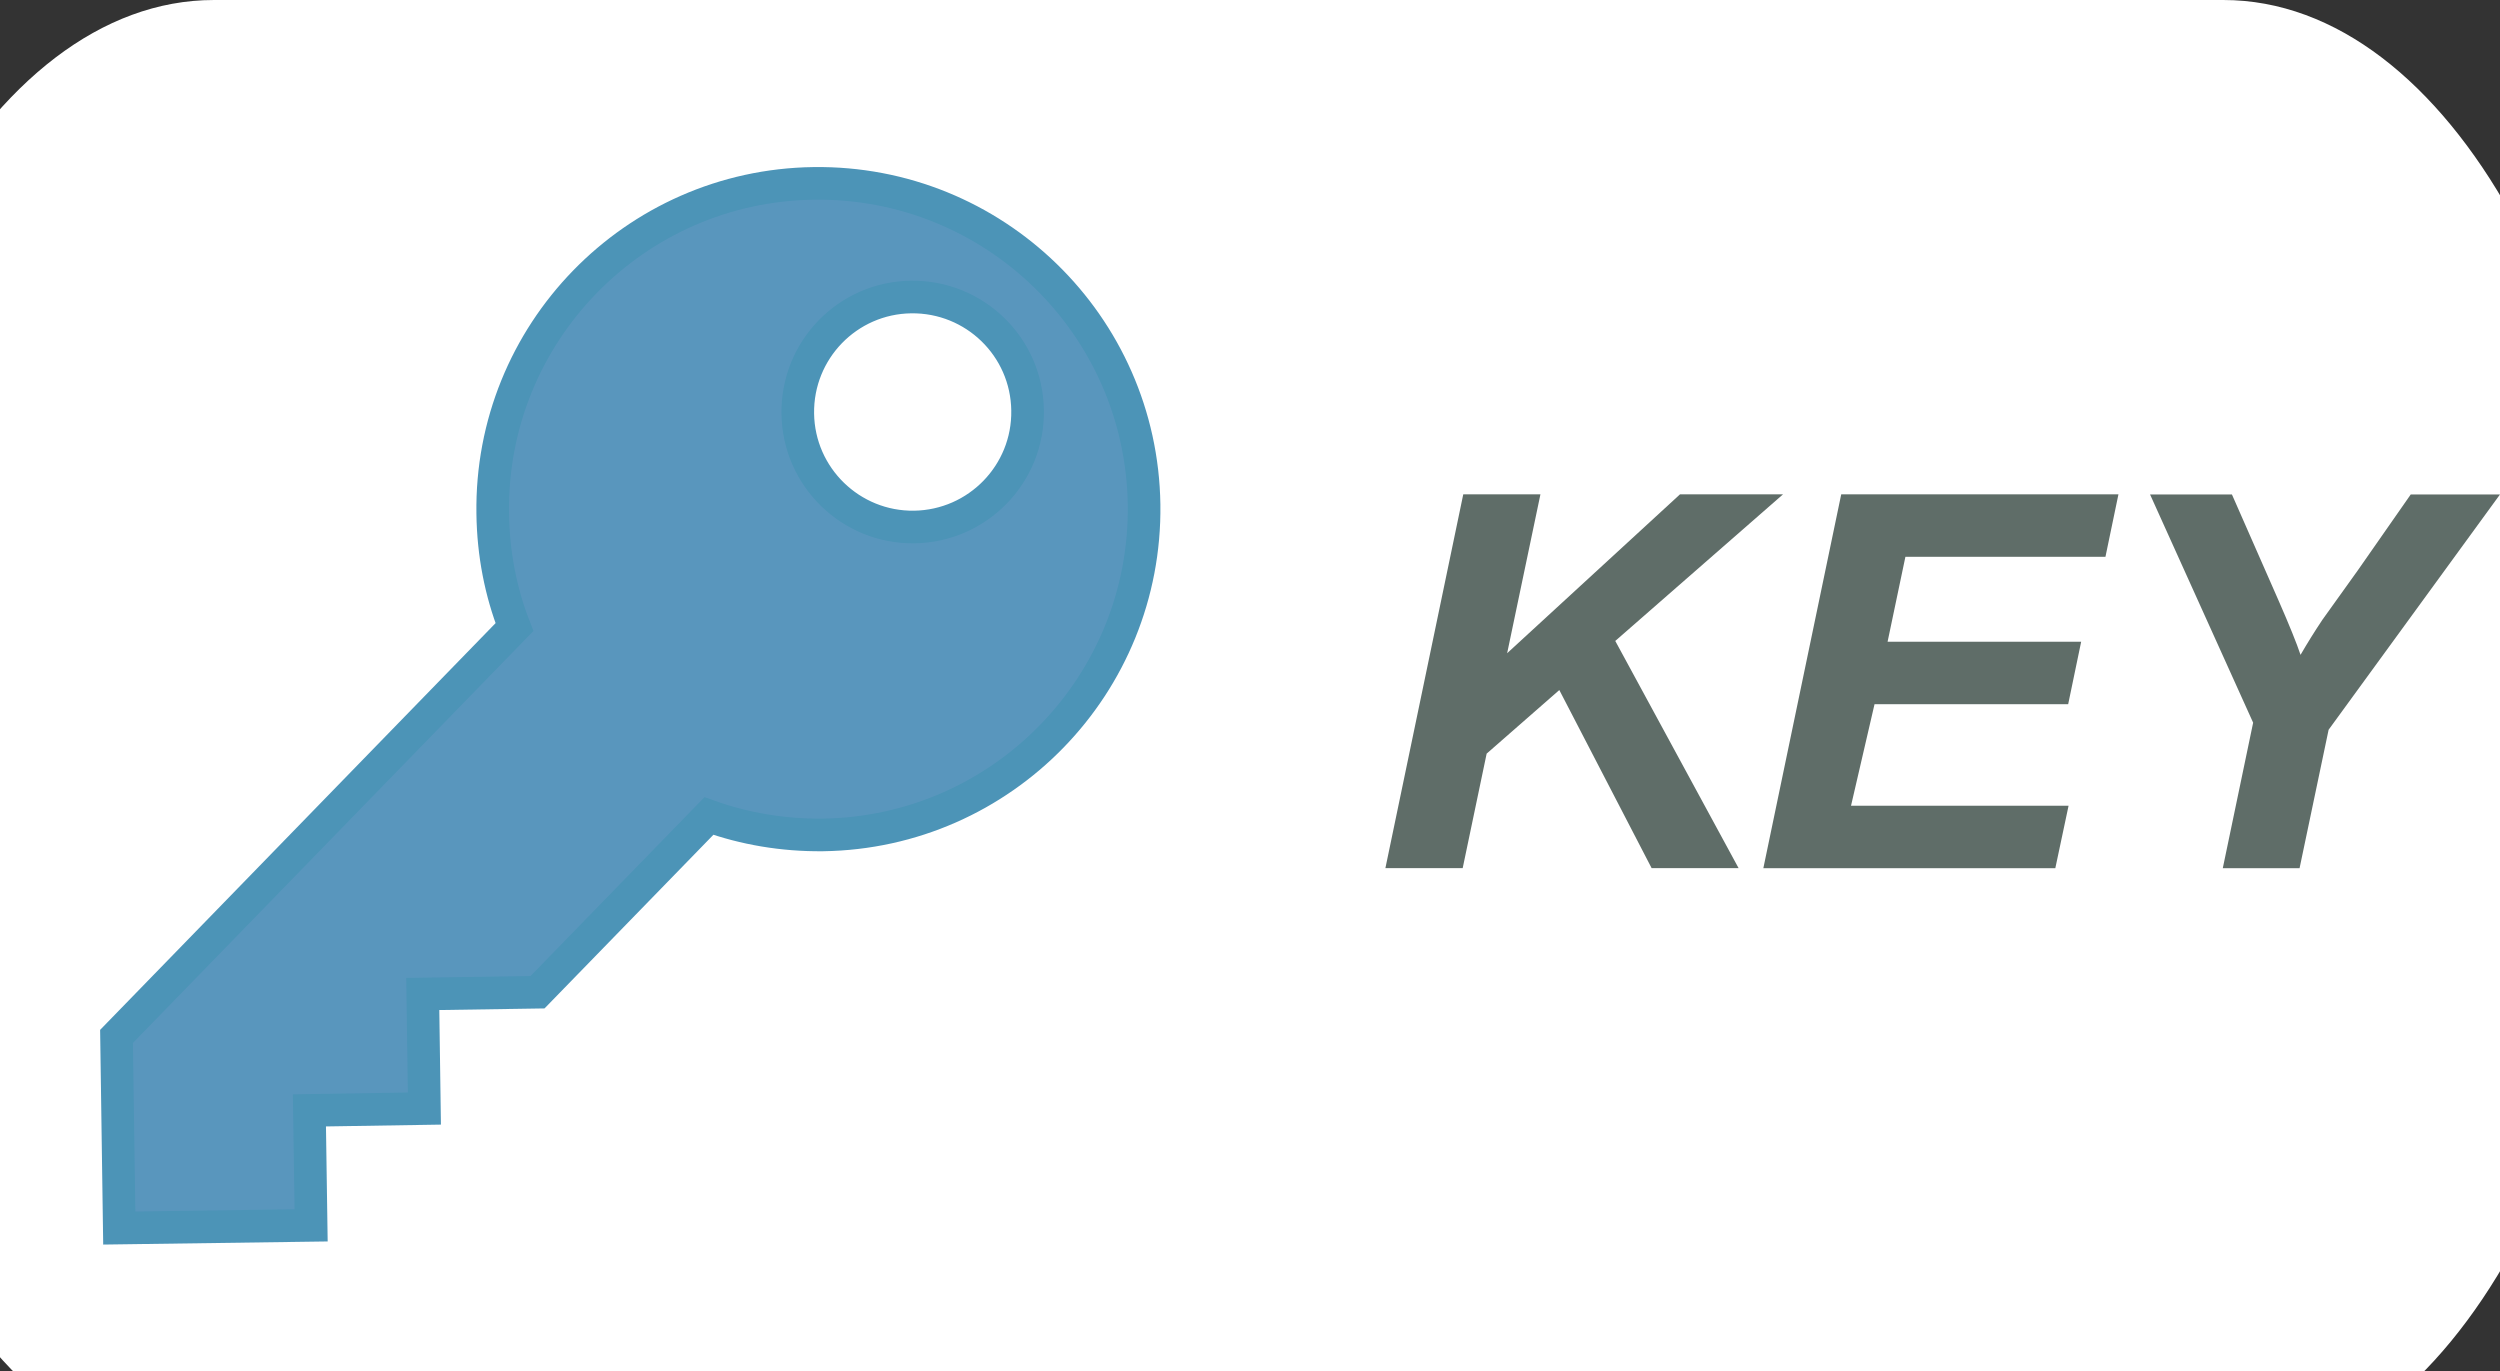 <?xml version="1.0" encoding="utf-8"?>
<!-- Generator: Adobe Illustrator 16.0.0, SVG Export Plug-In . SVG Version: 6.00 Build 0)  -->
<!DOCTYPE svg PUBLIC "-//W3C//DTD SVG 1.1//EN" "http://www.w3.org/Graphics/SVG/1.1/DTD/svg11.dtd">
<svg version="1.1" id="key_node" xmlns="http://www.w3.org/2000/svg" xmlns:xlink="http://www.w3.org/1999/xlink" x="0px" y="0px"
	 width="38.291px" height="21px" viewBox="1.049 1.065 38.291 21" enable-background="new 1.049 1.065 38.291 21"
	 xml:space="preserve">
<rect x="1.049" y="1.065" width="38.291" height="21" fill="#333333" stroke="none"/>
<path fill="#FFFFFF" d="M41.34,12.295c0,6.204-2.792,11.231-6.238,11.231H4.326c-3.445,0-6.238-5.027-6.238-11.231l0,0
	c0-6.202,2.793-11.23,6.238-11.23h30.776C38.548,1.065,41.34,6.093,41.34,12.295L41.34,12.295z"/>
<g id="Page-1" opacity="0.7">
	<g id="icon-24-key">
		<path id="key" fill="#136AA1" stroke="#006699" stroke-width="0.5" stroke-miterlimit="10" d="M11.907,13.563l-2.625,2.699
			l-1.758,0.027l0.025,1.755l-1.761,0.028l0.026,1.761l-2.938,0.041l-0.042-2.935l6.095-6.269C8.718,10.13,8.604,9.546,8.596,8.932
			c-0.042-2.754,2.162-5.021,4.916-5.058c2.755-0.037,5.02,2.164,5.06,4.92c0.037,2.756-2.167,5.02-4.92,5.059
			C13.041,13.859,12.453,13.759,11.907,13.563L11.907,13.563L11.907,13.563z M16.788,7.351c-0.012-0.974-0.811-1.75-1.786-1.737
			c-0.972,0.013-1.748,0.813-1.734,1.787c0.013,0.971,0.813,1.75,1.785,1.736C16.027,9.122,16.803,8.322,16.788,7.351L16.788,7.351z
			"/>
	</g>
</g>
<g>
	<path fill="#5F6D68" d="M22.268,14.363l1.193-5.727h1.182l-0.51,2.434l2.648-2.434h1.578l-2.57,2.246l1.889,3.48h-1.332
		l-1.414-2.728l-1.113,0.974l-0.367,1.754H22.268L22.268,14.363z"/>
	<path fill="#5F6D68" d="M28.057,14.363l1.193-5.727h4.246l-0.199,0.957h-3.064l-0.273,1.301h2.965l-0.199,0.957H29.76L29.4,13.406
		h3.332l-0.203,0.957H28.057z"/>
	<path fill="#5F6D68" d="M36.27,14.363h-1.176l0.465-2.229L33.98,8.638h1.254l0.711,1.617c0.17,0.388,0.283,0.668,0.34,0.84
		c0.098-0.169,0.209-0.349,0.336-0.539l0.543-0.758l0.809-1.16h1.367l-2.625,3.604L36.27,14.363z"/>
</g>
</svg>
